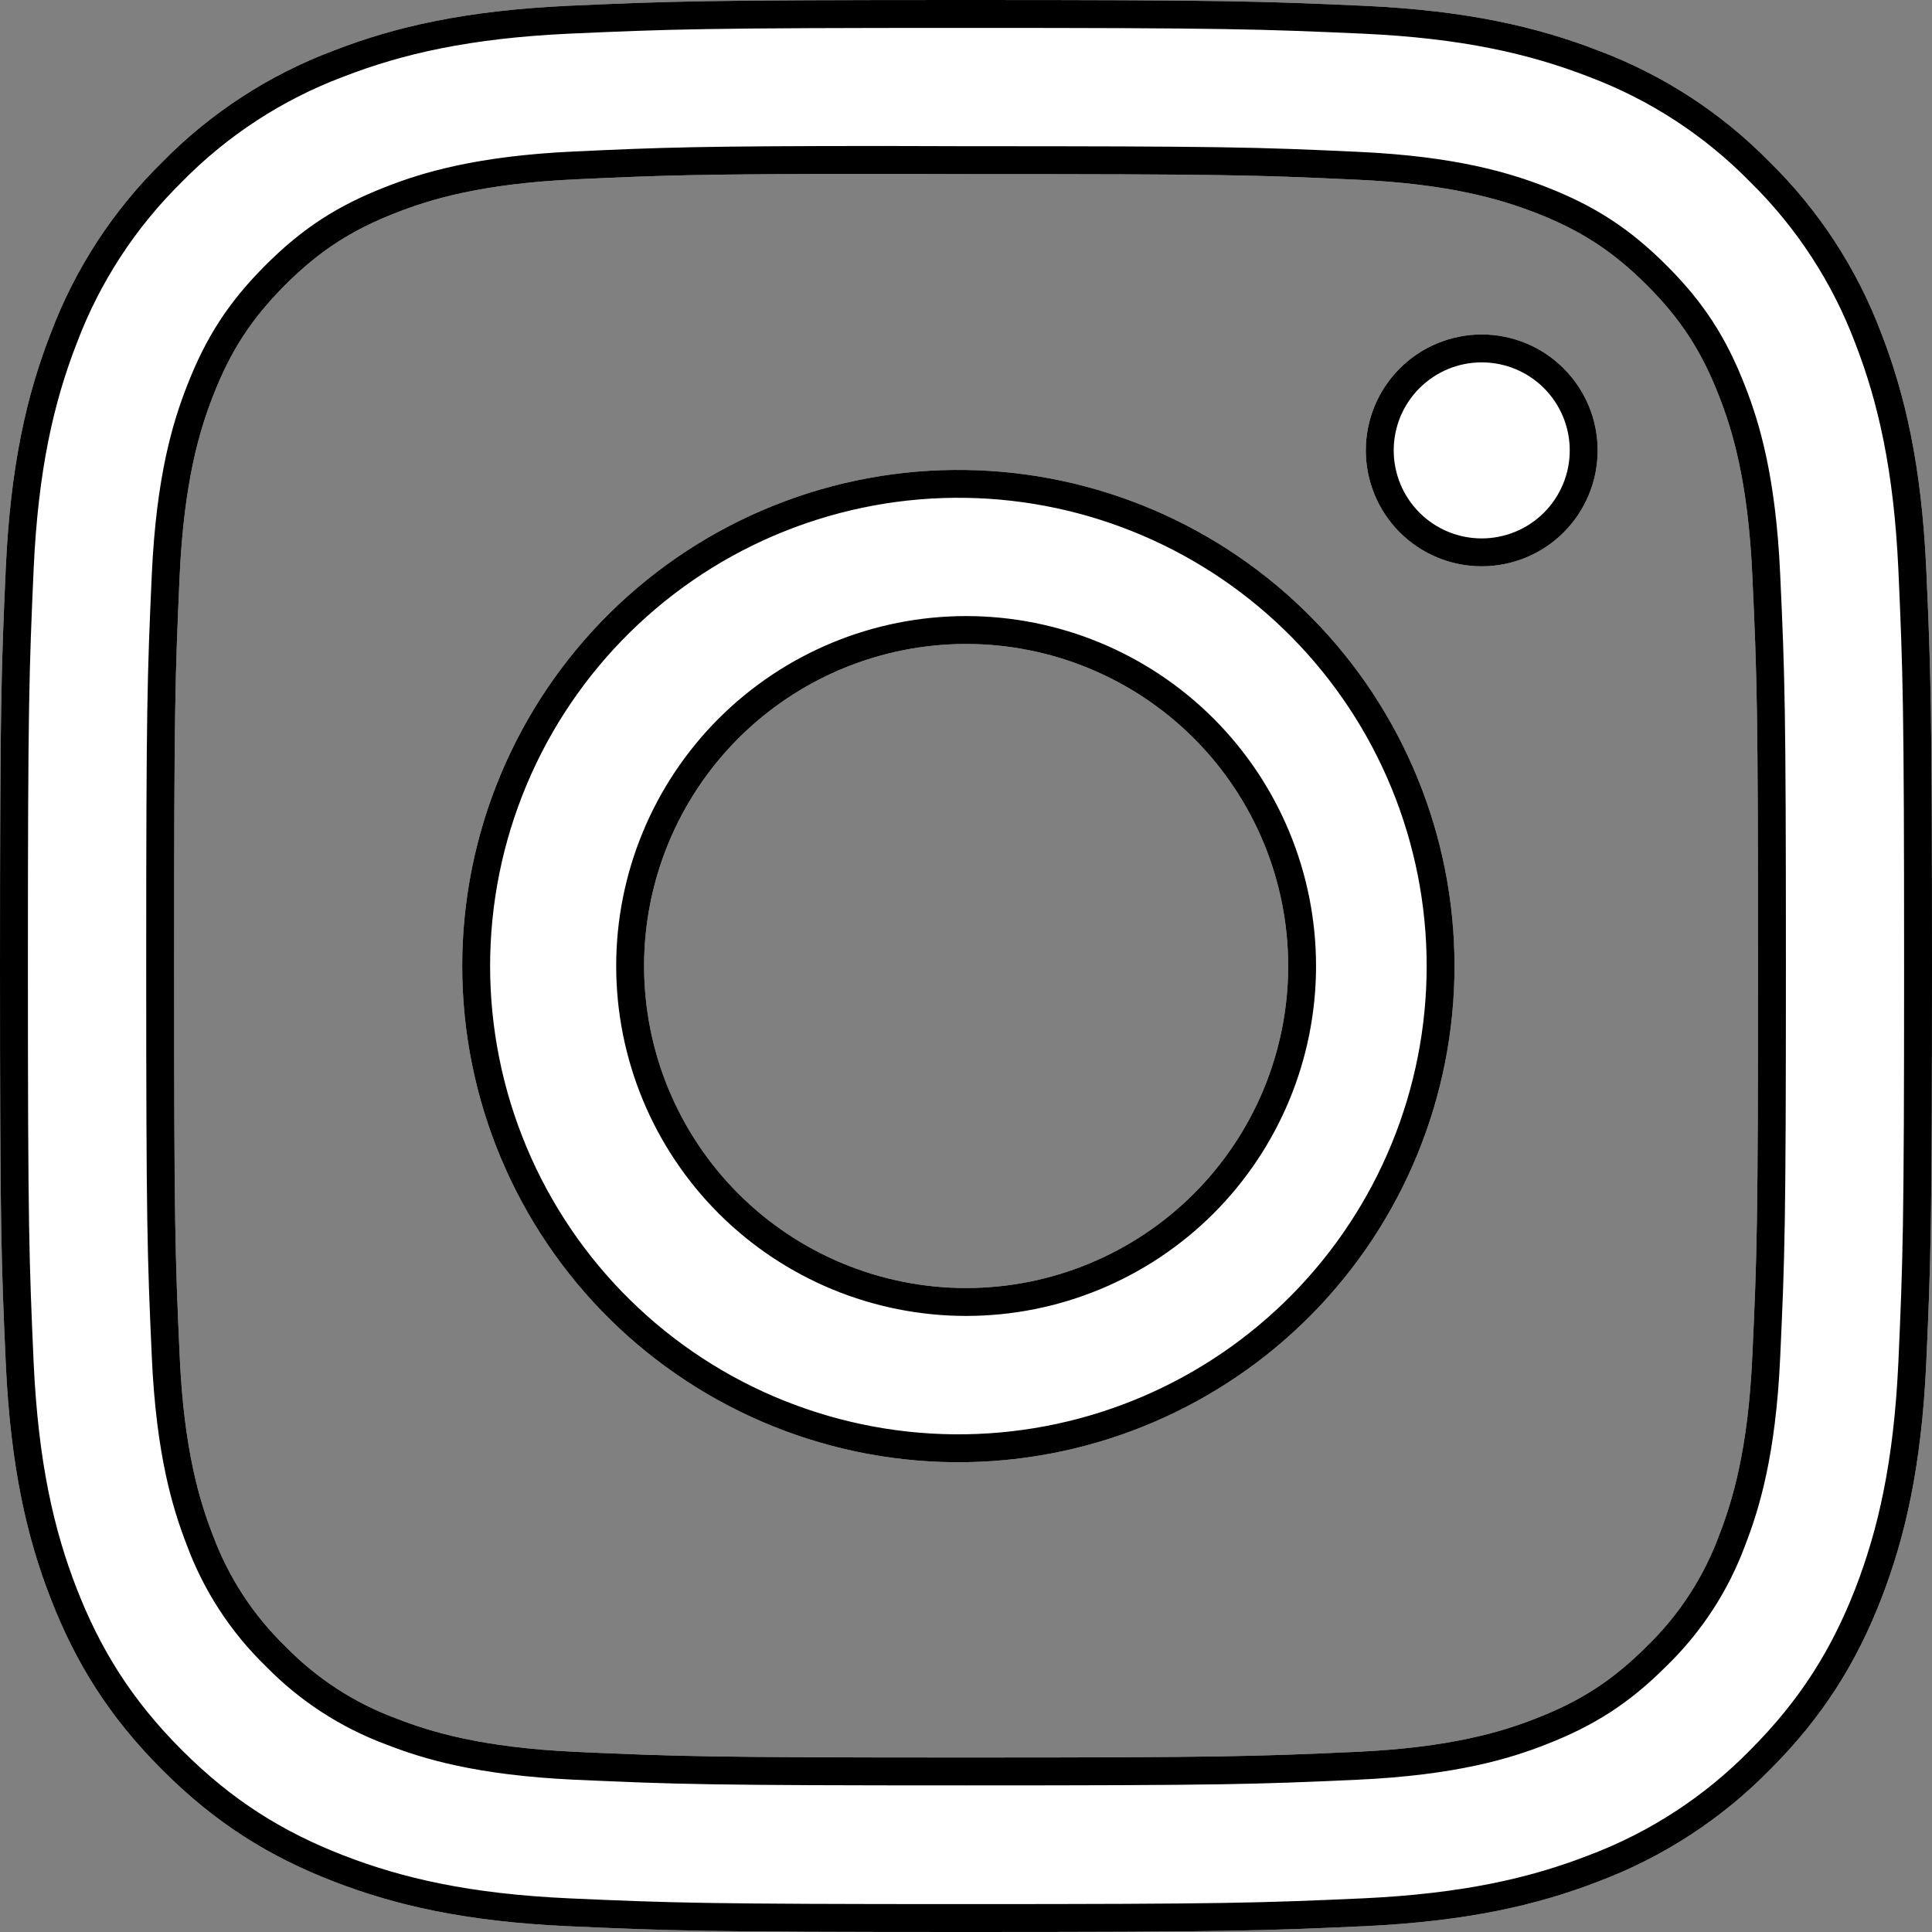 <?xml version="1.0" encoding="UTF-8" standalone="no"?>
<!DOCTYPE svg PUBLIC "-//W3C//DTD SVG 1.1//EN" "http://www.w3.org/Graphics/SVG/1.1/DTD/svg11.dtd">
<svg width="100%" height="100%" viewBox="0 0 50 50" version="1.1" xmlns="http://www.w3.org/2000/svg" xmlns:xlink="http://www.w3.org/1999/xlink" xml:space="preserve" xmlns:serif="http://www.serif.com/" style="fill-rule:evenodd;clip-rule:evenodd;stroke-linejoin:round;stroke-miterlimit:2;">
    <rect x="0" y="0" width="50" height="50" fill="#808080" stroke="none"/>
    <path d="M25,0C18.216,0 17.363,0.031 14.697,0.15C12.031,0.275 10.216,0.694 8.625,1.313C6.957,1.94 5.445,2.924 4.197,4.197C2.925,5.446 1.941,6.957 1.313,8.625C0.694,10.213 0.272,12.031 0.15,14.688C0.031,17.359 0,18.209 0,25.003C0,31.791 0.031,32.641 0.15,35.306C0.275,37.969 0.694,39.784 1.313,41.375C1.953,43.019 2.806,44.413 4.197,45.803C5.584,47.194 6.978,48.05 8.622,48.688C10.216,49.306 12.028,49.728 14.691,49.85C17.359,49.969 18.209,50 25,50C31.791,50 32.638,49.969 35.306,49.85C37.966,49.725 39.788,49.306 41.378,48.688C43.045,48.06 44.556,47.075 45.803,45.803C47.194,44.413 48.047,43.019 48.688,41.375C49.303,39.784 49.725,37.969 49.85,35.306C49.969,32.641 50,31.791 50,25C50,18.209 49.969,17.359 49.85,14.691C49.725,12.031 49.303,10.213 48.688,8.625C48.059,6.957 47.075,5.446 45.803,4.197C44.555,2.924 43.044,1.94 41.375,1.313C39.781,0.694 37.963,0.272 35.303,0.15C32.634,0.031 31.788,0 24.994,0L25.003,0L25,0ZM22.759,4.5L25.003,4.506C31.678,4.506 32.469,4.528 35.103,4.65C37.541,4.759 38.866,5.169 39.747,5.509C40.913,5.963 41.747,6.506 42.622,7.381C43.497,8.256 44.038,9.088 44.491,10.256C44.834,11.134 45.241,12.459 45.35,14.897C45.472,17.531 45.497,18.322 45.497,24.994C45.497,31.666 45.472,32.459 45.35,35.094C45.241,37.531 44.831,38.853 44.491,39.734C44.09,40.82 43.45,41.801 42.619,42.606C41.744,43.481 40.913,44.022 39.744,44.475C38.869,44.819 37.544,45.225 35.103,45.338C32.469,45.456 31.678,45.484 25.003,45.484C18.328,45.484 17.534,45.456 14.9,45.338C12.463,45.225 11.141,44.819 10.259,44.475C9.173,44.075 8.191,43.436 7.384,42.606C6.552,41.8 5.912,40.818 5.509,39.731C5.169,38.853 4.759,37.528 4.65,35.091C4.531,32.456 4.506,31.666 4.506,24.988C4.506,18.313 4.531,17.525 4.65,14.891C4.763,12.453 5.169,11.128 5.513,10.247C5.966,9.081 6.509,8.247 7.384,7.372C8.259,6.497 9.091,5.956 10.259,5.503C11.141,5.159 12.463,4.753 14.9,4.641C17.206,4.534 18.1,4.503 22.759,4.5ZM38.347,8.656C37.953,8.656 37.563,8.734 37.199,8.885C36.835,9.035 36.504,9.256 36.226,9.535C35.947,9.814 35.726,10.144 35.575,10.508C35.425,10.872 35.347,11.262 35.347,11.656C35.347,12.05 35.425,12.44 35.575,12.804C35.726,13.168 35.947,13.499 36.226,13.778C36.504,14.056 36.835,14.277 37.199,14.428C37.563,14.579 37.953,14.656 38.347,14.656C39.143,14.656 39.906,14.34 40.468,13.778C41.031,13.215 41.347,12.452 41.347,11.656C41.347,10.861 41.031,10.098 40.468,9.535C39.906,8.972 39.143,8.656 38.347,8.656ZM25.003,12.163C23.3,12.136 21.609,12.448 20.028,13.082C18.447,13.715 17.008,14.657 15.794,15.851C14.581,17.046 13.617,18.471 12.959,20.041C12.301,21.612 11.962,23.299 11.962,25.002C11.962,26.705 12.301,28.391 12.959,29.962C13.617,31.533 14.581,32.957 15.794,34.152C17.008,35.347 18.447,36.288 20.028,36.921C21.609,37.555 23.3,37.867 25.003,37.841C28.374,37.788 31.588,36.412 33.953,34.01C36.318,31.608 37.643,28.372 37.643,25.002C37.643,21.631 36.318,18.395 33.953,15.993C31.588,13.591 28.374,12.215 25.003,12.163ZM25.003,16.666C27.214,16.666 29.333,17.544 30.896,19.107C32.459,20.67 33.338,22.79 33.338,25C33.338,27.21 32.459,29.33 30.896,30.893C29.333,32.456 27.214,33.334 25.003,33.334C22.793,33.334 20.673,32.456 19.11,30.893C17.547,29.33 16.669,27.21 16.669,25C16.669,22.79 17.547,20.67 19.11,19.107C20.673,17.544 22.793,16.666 25.003,16.666Z" style="fill:white;fill-rule:nonzero;"/>
    <path d="M24.997,0L25,0L24.994,0L24.997,0C18.215,0 17.362,0.031 14.697,0.15C12.031,0.275 10.216,0.694 8.625,1.313C6.957,1.94 5.445,2.924 4.197,4.197C2.925,5.446 1.941,6.957 1.313,8.625C0.694,10.213 0.272,12.031 0.15,14.688C0.031,17.359 0,18.209 0,25.003C0,31.791 0.031,32.641 0.15,35.306C0.275,37.969 0.694,39.784 1.313,41.375C1.953,43.019 2.806,44.413 4.197,45.803C5.584,47.194 6.978,48.05 8.622,48.688C10.216,49.306 12.028,49.728 14.691,49.85C17.359,49.969 18.209,50 25,50C31.791,50 32.638,49.969 35.306,49.85C37.966,49.725 39.788,49.306 41.378,48.688C43.045,48.06 44.556,47.075 45.803,45.803C47.194,44.413 48.047,43.019 48.688,41.375C49.303,39.784 49.725,37.969 49.85,35.306C49.969,32.641 50,31.791 50,25C50,18.209 49.969,17.359 49.85,14.691C49.725,12.031 49.303,10.213 48.688,8.625C48.059,6.957 47.075,5.446 45.803,4.197C44.555,2.924 43.044,1.94 41.375,1.313C39.781,0.694 37.963,0.272 35.303,0.15C32.635,0.031 31.788,0 24.997,0ZM24.997,0.722C31.766,0.722 32.611,0.753 35.27,0.871C37.829,0.988 39.58,1.39 41.114,1.985C41.116,1.986 41.119,1.987 41.121,1.988C42.691,2.578 44.113,3.504 45.288,4.702C45.291,4.705 45.294,4.709 45.297,4.712C46.494,5.887 47.421,7.31 48.012,8.879C48.013,8.882 48.014,8.884 48.015,8.886C48.607,10.414 49.009,12.165 49.129,14.724C49.247,17.383 49.278,18.232 49.278,25C49.278,31.768 49.247,32.617 49.129,35.273C49.009,37.835 48.607,39.583 48.015,41.114C47.41,42.665 46.605,43.98 45.293,45.293C45.291,45.294 45.289,45.296 45.288,45.298C44.114,46.495 42.693,47.421 41.124,48.012C41.121,48.013 41.119,48.014 41.116,48.015C39.586,48.61 37.832,49.009 35.273,49.129C32.613,49.247 31.768,49.278 25,49.278C18.231,49.278 17.383,49.247 14.723,49.129C12.161,49.012 10.417,48.61 8.883,48.015C8.883,48.015 8.883,48.015 8.883,48.015C7.332,47.413 6.017,46.605 4.708,45.293C4.708,45.293 4.707,45.293 4.707,45.293C3.395,43.98 2.59,42.665 1.985,41.113C1.39,39.583 0.991,37.835 0.871,35.273C0.753,32.617 0.722,31.768 0.722,25.003C0.722,18.231 0.753,17.383 0.871,14.72C0.988,12.165 1.39,10.414 1.985,8.887C1.986,8.885 1.987,8.882 1.988,8.879C2.579,7.31 3.506,5.887 4.703,4.712C4.706,4.709 4.709,4.706 4.712,4.702C5.887,3.505 7.309,2.579 8.879,1.988C8.882,1.987 8.884,1.986 8.887,1.985C10.417,1.39 12.165,0.991 14.73,0.871C17.386,0.753 18.237,0.722 24.997,0.722ZM22.761,3.778C22.761,3.778 22.76,3.778 22.759,3.778C18.08,3.781 17.183,3.813 14.867,3.92C14.867,3.92 14.867,3.92 14.867,3.92C12.309,4.038 10.923,4.47 9.998,4.83C8.728,5.323 7.825,5.911 6.874,6.861C5.923,7.812 5.332,8.719 4.84,9.985C4.479,10.91 4.047,12.3 3.929,14.857C3.929,14.858 3.929,14.858 3.929,14.858C3.81,17.501 3.784,18.291 3.784,24.988C3.784,31.687 3.81,32.48 3.929,35.123C4.044,37.677 4.478,39.066 4.835,39.988C5.273,41.17 5.97,42.239 6.874,43.117C7.753,44.019 8.822,44.713 10.003,45.15C10.927,45.51 12.313,45.941 14.867,46.059C14.867,46.059 14.867,46.059 14.867,46.059C17.51,46.178 18.307,46.206 25.003,46.206C31.7,46.206 32.493,46.178 35.136,46.059C35.136,46.059 35.136,46.059 35.136,46.059C37.699,45.94 39.089,45.508 40.008,45.147C41.273,44.656 42.176,44.069 43.125,43.12C44.031,42.243 44.728,41.173 45.165,39.991C45.523,39.066 45.956,37.68 46.071,35.126C46.193,32.484 46.219,31.688 46.219,24.994C46.219,18.3 46.193,17.507 46.071,14.864C45.956,12.307 45.524,10.917 45.164,9.995C44.671,8.725 44.083,7.822 43.132,6.871C42.181,5.92 41.275,5.329 40.008,4.837C40.008,4.836 40.008,4.836 40.007,4.836C39.082,4.479 37.693,4.044 35.135,3.929C32.493,3.807 31.7,3.784 25.004,3.784C25.004,3.784 22.761,3.778 22.761,3.778ZM22.759,4.5L25.003,4.506C31.678,4.506 32.469,4.528 35.103,4.65C37.541,4.759 38.866,5.169 39.747,5.509C40.913,5.963 41.747,6.506 42.622,7.381C43.497,8.256 44.038,9.088 44.491,10.256C44.834,11.134 45.241,12.459 45.35,14.897C45.472,17.531 45.497,18.322 45.497,24.994C45.497,31.666 45.472,32.459 45.35,35.094C45.241,37.531 44.831,38.853 44.491,39.734C44.09,40.82 43.45,41.801 42.619,42.606C41.744,43.481 40.913,44.022 39.744,44.475C38.869,44.819 37.544,45.225 35.103,45.338C32.469,45.456 31.678,45.484 25.003,45.484C18.328,45.484 17.534,45.456 14.9,45.338C12.463,45.225 11.141,44.819 10.259,44.475C9.173,44.075 8.191,43.436 7.384,42.606C6.552,41.8 5.912,40.818 5.509,39.731C5.169,38.853 4.759,37.528 4.65,35.091C4.531,32.456 4.506,31.666 4.506,24.988C4.506,18.313 4.531,17.525 4.65,14.891C4.763,12.453 5.169,11.128 5.513,10.247C5.966,9.081 6.509,8.247 7.384,7.372C8.259,6.497 9.091,5.956 10.259,5.503C11.141,5.159 12.463,4.753 14.9,4.641C17.206,4.534 18.1,4.503 22.759,4.5ZM25.003,12.163C23.3,12.136 21.609,12.448 20.028,13.082C18.447,13.715 17.008,14.657 15.794,15.851C14.581,17.046 13.617,18.471 12.959,20.041C12.301,21.612 11.962,23.299 11.962,25.002C11.962,26.705 12.301,28.391 12.959,29.962C13.617,31.533 14.581,32.957 15.794,34.152C17.008,35.347 18.447,36.288 20.028,36.921C21.609,37.555 23.3,37.867 25.003,37.841C28.374,37.788 31.588,36.412 33.953,34.01C36.318,31.608 37.643,28.372 37.643,25.002C37.643,21.631 36.318,18.395 33.953,15.993C31.588,13.591 28.374,12.215 25.003,12.163ZM24.992,12.884C24.992,12.884 24.992,12.884 24.992,12.884C28.173,12.934 31.207,14.232 33.439,16.499C35.671,18.766 36.922,21.82 36.922,25.002C36.922,28.183 35.671,31.237 33.439,33.504C31.207,35.771 28.173,37.069 24.992,37.119C24.992,37.119 24.992,37.119 24.992,37.119C23.385,37.144 21.789,36.849 20.297,36.251C20.297,36.251 20.296,36.251 20.296,36.251C18.804,35.654 17.446,34.765 16.301,33.637C15.155,32.51 14.246,31.165 13.625,29.683C13.004,28.2 12.684,26.609 12.684,25.002C12.684,23.394 13.004,21.803 13.625,20.32C14.246,18.838 15.155,17.493 16.301,16.366C17.446,15.238 18.804,14.349 20.296,13.752C20.296,13.752 20.297,13.752 20.297,13.752C21.789,13.154 23.385,12.859 24.992,12.884ZM25.003,15.944C22.601,15.944 20.298,16.898 18.599,18.596C16.901,20.295 15.947,22.598 15.947,25C15.947,27.402 16.901,29.705 18.599,31.404C20.298,33.102 22.601,34.056 25.003,34.056C27.405,34.056 29.708,33.102 31.407,31.404C33.105,29.705 34.059,27.402 34.059,25C34.059,22.598 33.105,20.295 31.407,18.596C29.708,16.898 27.405,15.944 25.003,15.944ZM25.003,16.666C27.214,16.666 29.333,17.544 30.896,19.107C32.459,20.67 33.338,22.79 33.338,25C33.338,27.21 32.459,29.33 30.896,30.893C29.333,32.456 27.214,33.334 25.003,33.334C22.793,33.334 20.673,32.456 19.11,30.893C17.547,29.33 16.669,27.21 16.669,25C16.669,22.79 17.547,20.67 19.11,19.107C20.673,17.544 22.793,16.666 25.003,16.666ZM38.347,8.656C37.953,8.656 37.563,8.734 37.199,8.885C36.835,9.035 36.504,9.256 36.226,9.535C35.947,9.814 35.726,10.144 35.575,10.508C35.425,10.872 35.347,11.262 35.347,11.656C35.347,12.05 35.425,12.44 35.575,12.804C35.726,13.168 35.947,13.499 36.226,13.778C36.504,14.056 36.835,14.277 37.199,14.428C37.563,14.579 37.953,14.656 38.347,14.656C39.143,14.656 39.906,14.34 40.468,13.778C41.031,13.215 41.347,12.452 41.347,11.656C41.347,10.861 41.031,10.098 40.468,9.535C39.906,8.972 39.143,8.656 38.347,8.656ZM38.347,9.378C38.951,9.378 39.531,9.618 39.958,10.045C39.958,10.045 39.958,10.045 39.958,10.045C40.385,10.473 40.625,11.052 40.625,11.656C40.625,12.26 40.385,12.84 39.958,13.267C39.531,13.694 38.951,13.934 38.347,13.934C38.347,13.934 38.347,13.934 38.347,13.934C38.048,13.934 37.751,13.876 37.475,13.761C37.199,13.647 36.947,13.479 36.736,13.267C36.524,13.056 36.357,12.805 36.242,12.528C36.128,12.252 36.069,11.955 36.069,11.656C36.069,11.357 36.128,11.061 36.242,10.784C36.357,10.508 36.524,10.257 36.736,10.045C36.736,10.045 36.736,10.045 36.736,10.045C36.948,9.834 37.199,9.666 37.475,9.551C37.751,9.437 38.048,9.378 38.347,9.378Z"/>
</svg>
